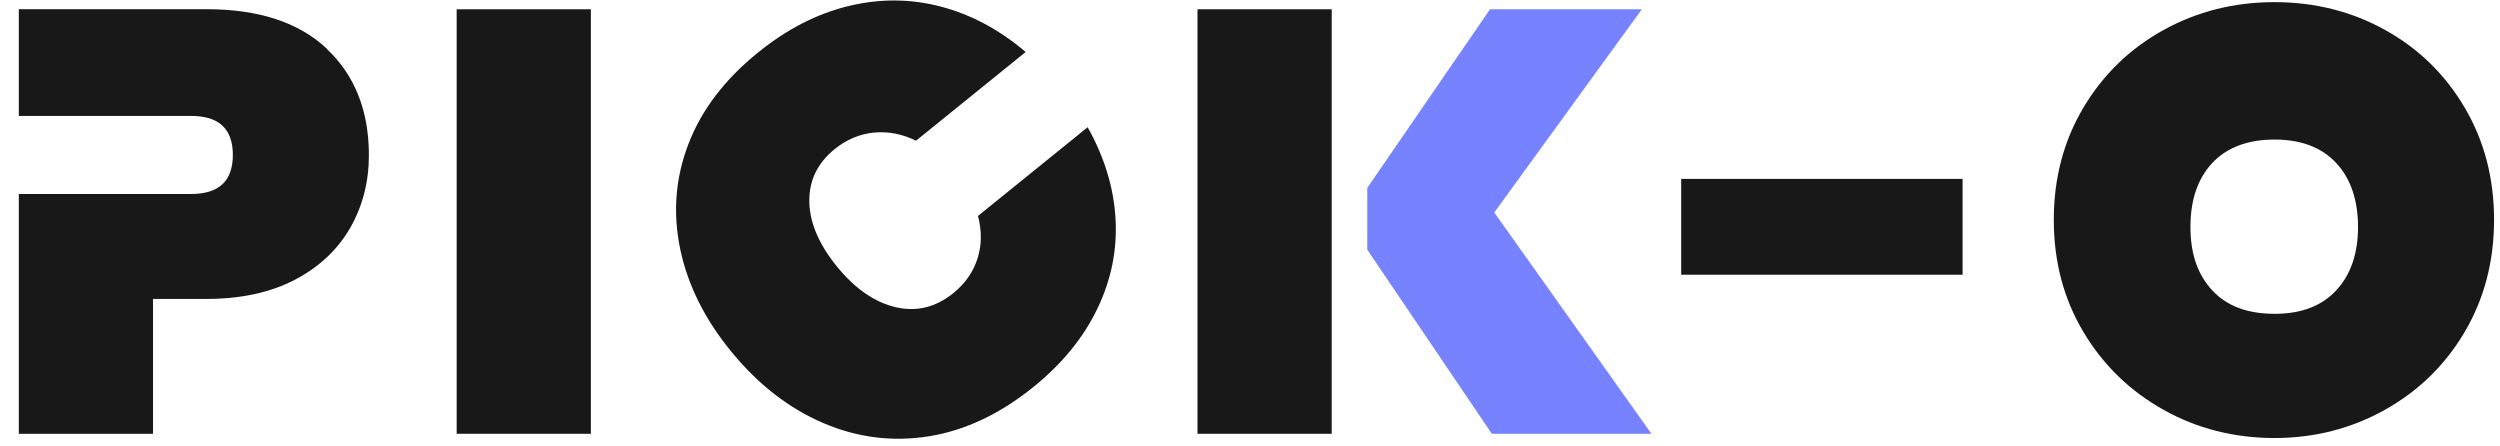 <svg width="101" height="18" viewBox="0 0 101 18" fill="none" xmlns="http://www.w3.org/2000/svg">
<g clip-path="url(#clip0_6701_22102)">
<path d="M13.209 1.972C12.078 0.905 10.454 0.371 8.335 0.371H0.76V4.684H0.804H7.723C8.849 4.684 9.407 5.208 9.407 6.261C9.407 7.313 8.844 7.837 7.723 7.837H0.76V17.526H6.182V12.077H8.33C9.733 12.077 10.923 11.818 11.91 11.304C12.898 10.785 13.639 10.089 14.147 9.208C14.651 8.327 14.903 7.348 14.903 6.266C14.903 4.474 14.335 3.044 13.204 1.977L13.209 1.972Z" fill="#181818"/>
<path d="M23.871 0.375V17.525H18.449V0.375H23.871Z" fill="#181818"/>
<path d="M27.482 10.07C27.176 8.611 27.284 7.192 27.813 5.816C28.341 4.44 29.279 3.206 30.632 2.115C31.793 1.175 33.008 0.553 34.282 0.244C35.551 -0.064 36.8 -0.054 38.02 0.269C39.245 0.592 40.38 1.204 41.437 2.1L37.008 5.684C36.445 5.409 35.877 5.302 35.304 5.356C34.731 5.414 34.203 5.635 33.724 6.021C33.017 6.594 32.677 7.309 32.697 8.166C32.716 9.023 33.097 9.894 33.827 10.785C34.558 11.676 35.343 12.215 36.188 12.411C37.032 12.606 37.803 12.415 38.514 11.843C38.993 11.456 39.319 10.991 39.492 10.442C39.664 9.899 39.669 9.326 39.511 8.724L43.941 5.14C44.617 6.345 44.993 7.573 45.067 8.827C45.141 10.08 44.899 11.294 44.336 12.464C43.778 13.634 42.914 14.692 41.753 15.632C40.4 16.724 38.993 17.39 37.531 17.625C36.065 17.86 34.642 17.683 33.26 17.091C31.877 16.499 30.647 15.544 29.566 14.232C28.484 12.92 27.788 11.529 27.482 10.07Z" fill="#181818"/>
<path d="M48.379 17.525H53.801V10.088V7.591V0.375H48.379V17.525Z" fill="#181818"/>
<path d="M60.369 8.585L66.33 0.375H60.196L55.238 7.591V10.088L60.27 17.525H66.72L60.369 8.585Z" fill="#7782FF"/>
<path d="M87.407 16.556C86.049 15.797 84.968 14.749 84.168 13.408C83.368 12.066 82.973 10.558 82.973 8.879C82.973 7.2 83.373 5.692 84.168 4.35C84.968 3.009 86.044 1.966 87.407 1.212C88.765 0.463 90.261 0.086 91.891 0.086C93.521 0.086 95.012 0.463 96.36 1.212C97.713 1.961 98.785 3.009 99.575 4.35C100.365 5.692 100.76 7.2 100.76 8.879C100.76 10.558 100.365 12.066 99.575 13.408C98.785 14.749 97.709 15.797 96.35 16.556C94.992 17.314 93.506 17.696 91.891 17.696C90.276 17.696 88.765 17.319 87.407 16.556ZM94.385 11.728C94.973 11.097 95.264 10.24 95.264 9.168C95.264 8.096 94.973 7.219 94.385 6.588C93.797 5.956 92.968 5.638 91.891 5.638C90.815 5.638 89.96 5.956 89.373 6.588C88.785 7.219 88.494 8.081 88.494 9.168C88.494 10.255 88.785 11.092 89.373 11.728C89.96 12.365 90.8 12.678 91.891 12.678C92.983 12.678 93.797 12.36 94.385 11.728Z" fill="#181818"/>
<path d="M79.288 7.227V11.099H67.92V7.227H79.288Z" fill="#181818"/>
</g>
<defs>
<clipPath id="clip0_6701_22102">
<rect width="100" height="17.708" fill="white" transform="translate(0.76 0.02)"/>
</clipPath>
</defs>
</svg>
